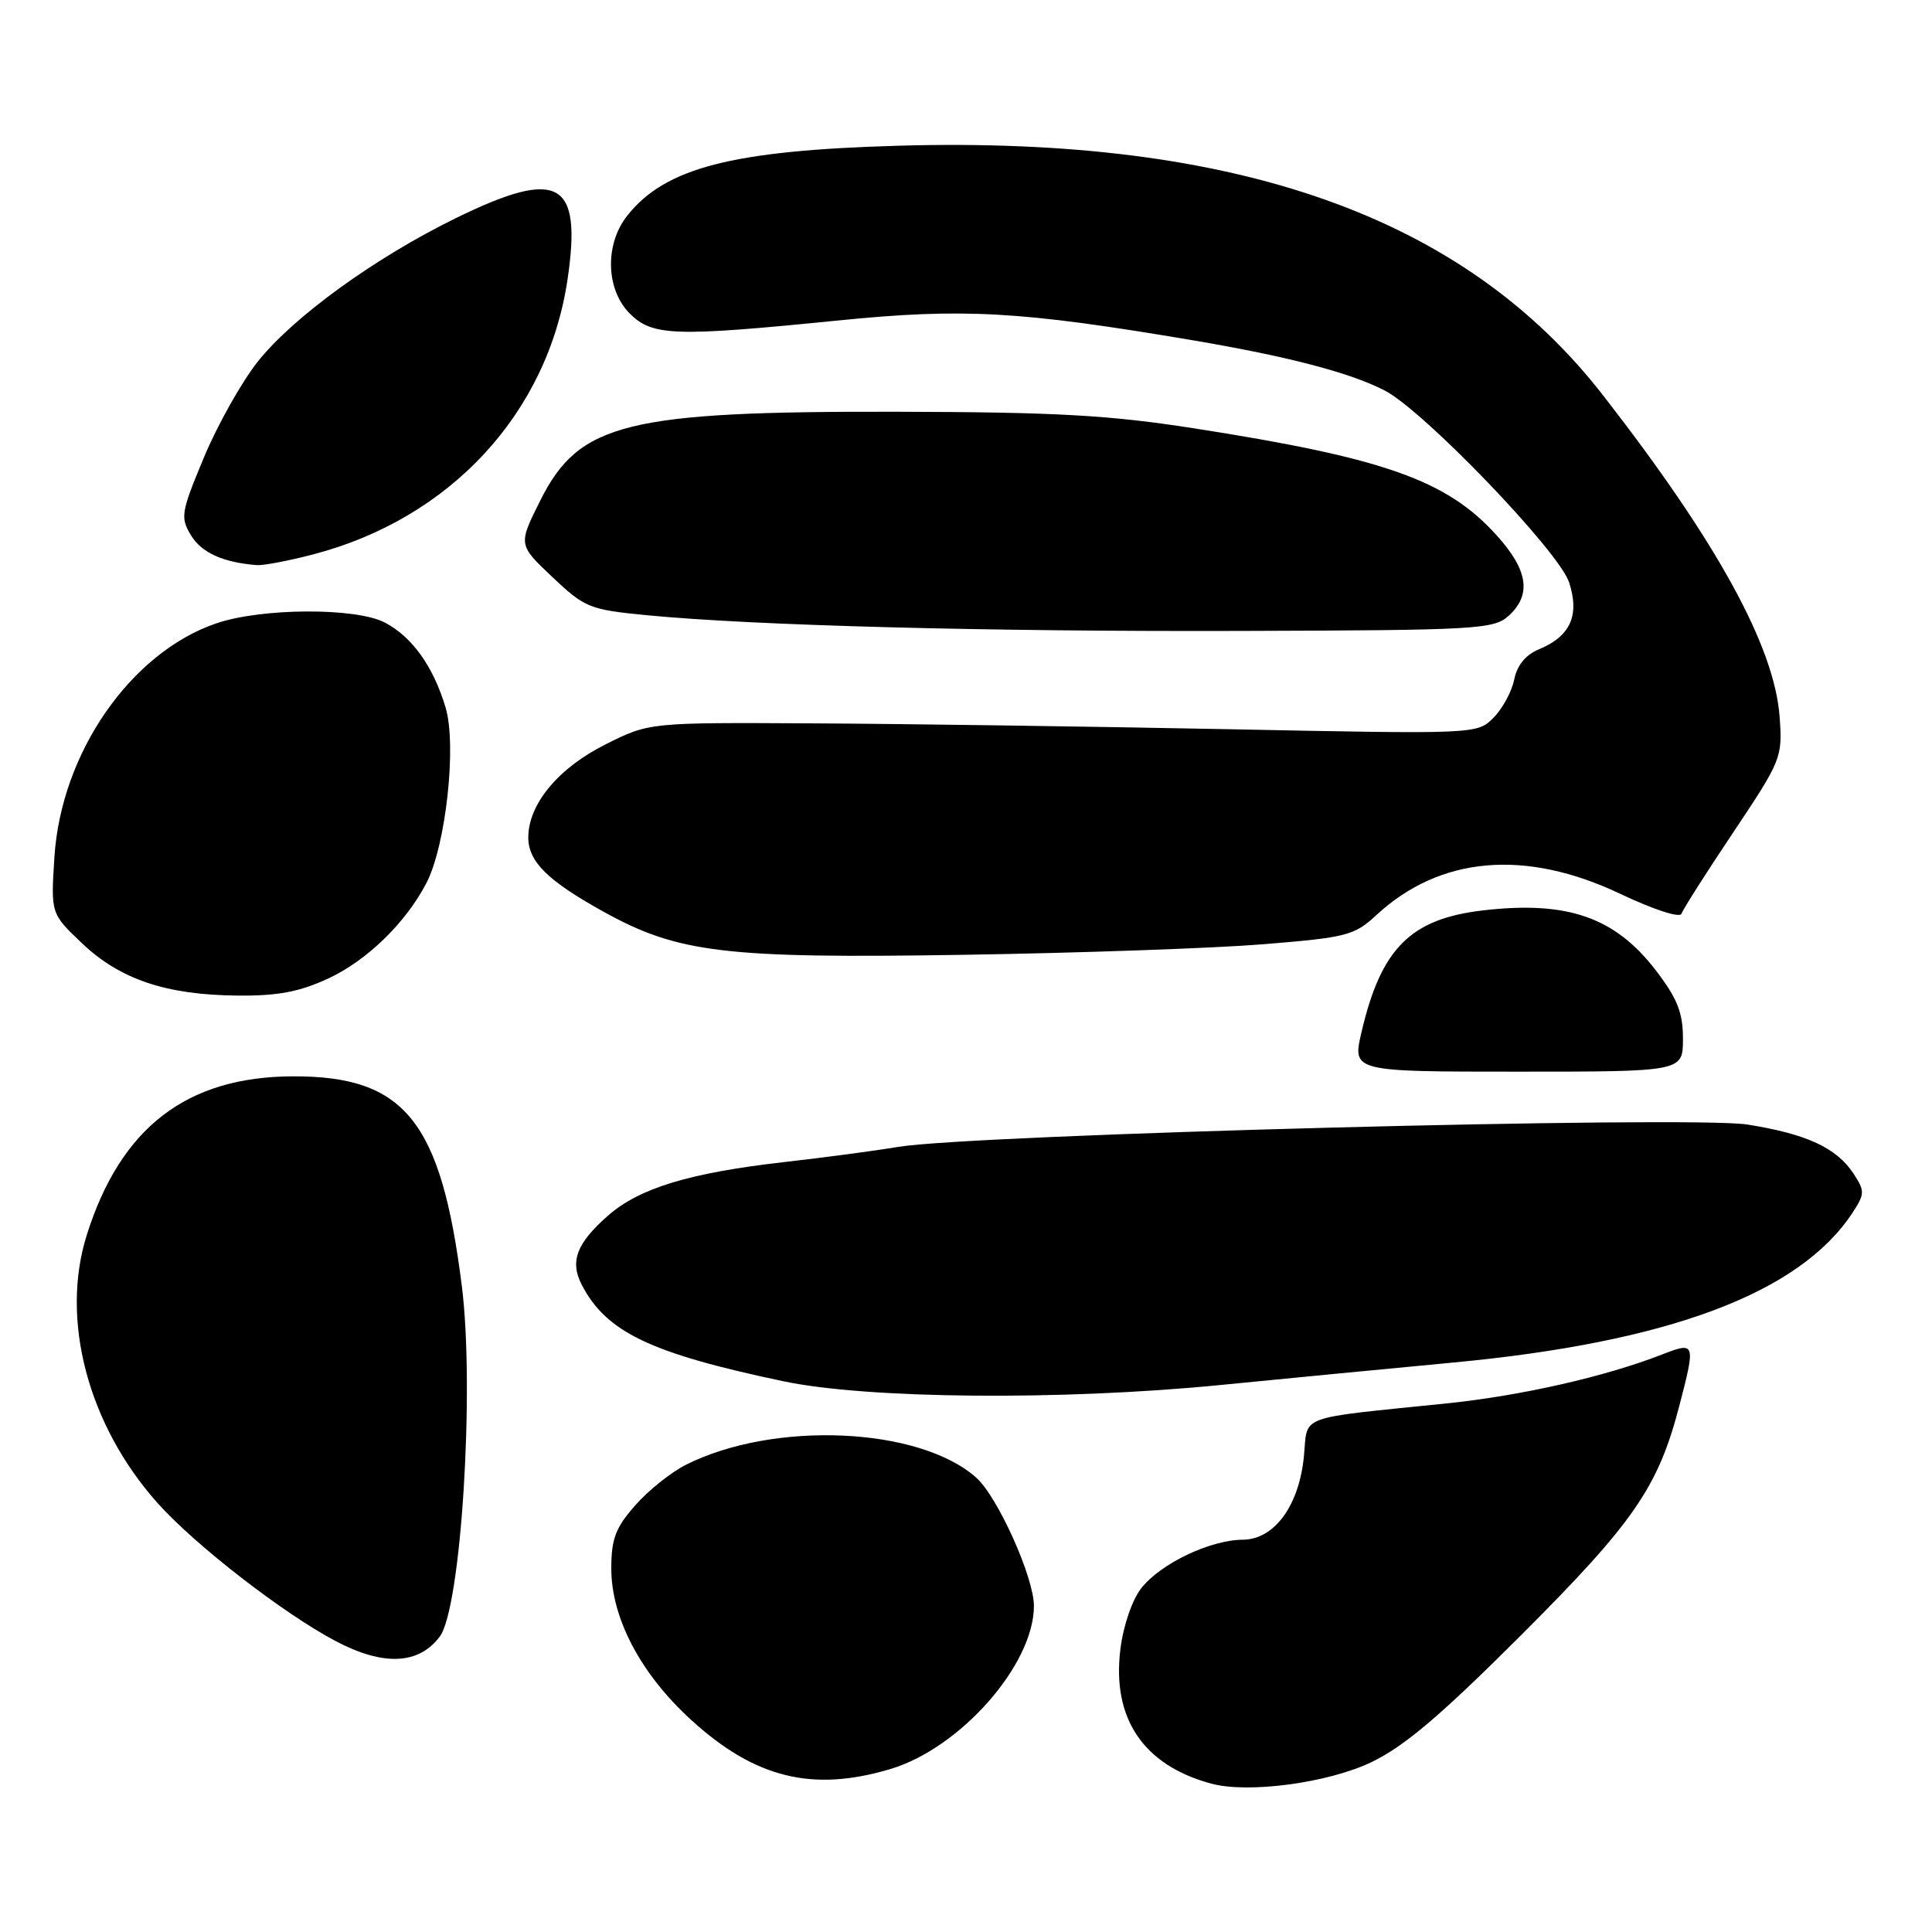 <?xml version="1.0" encoding="UTF-8" standalone="no"?>
<!DOCTYPE svg PUBLIC "-//W3C//DTD SVG 1.1//EN" "http://www.w3.org/Graphics/SVG/1.1/DTD/svg11.dtd" >
<svg xmlns="http://www.w3.org/2000/svg" xmlns:xlink="http://www.w3.org/1999/xlink" version="1.1" viewBox="0 0 256 256">
 <g >
 <path fill="currentColor"
d=" M 181.71 233.50 C 186.09 231.40 190.94 227.28 201.61 216.61 C 216.48 201.75 219.71 197.06 222.51 186.31 C 224.70 177.90 224.65 177.76 220.25 179.47 C 212.65 182.43 201.57 184.94 191.67 185.96 C 171.62 188.02 173.31 187.39 172.78 192.92 C 172.15 199.50 168.87 203.99 164.68 204.02 C 160.35 204.05 153.79 207.18 151.24 210.43 C 150.02 211.97 148.85 215.39 148.46 218.51 C 147.31 227.70 151.50 233.91 160.50 236.34 C 165.39 237.67 175.97 236.25 181.71 233.50 Z  M 117.94 234.42 C 127.24 231.66 137.00 220.58 137.00 212.79 C 137.00 209.00 132.19 198.31 129.35 195.79 C 121.80 189.08 102.56 188.23 90.91 194.08 C 88.93 195.07 85.89 197.50 84.16 199.48 C 81.56 202.43 81.00 203.91 81.00 207.84 C 81.00 214.40 84.89 221.79 91.56 227.88 C 100.01 235.60 107.62 237.49 117.94 234.42 Z  M 58.28 216.84 C 61.10 213.04 62.92 184.04 61.19 170.36 C 58.43 148.52 53.63 142.57 38.79 142.62 C 24.72 142.67 15.98 149.41 11.49 163.67 C 7.97 174.85 11.65 188.80 20.84 199.12 C 25.76 204.66 37.57 213.82 44.49 217.46 C 50.80 220.79 55.50 220.58 58.28 216.84 Z  M 161.61 183.53 C 169.80 182.72 183.70 181.38 192.50 180.55 C 221.14 177.86 238.48 171.35 245.48 160.68 C 247.10 158.19 247.11 157.82 245.61 155.52 C 243.36 152.10 239.41 150.26 231.56 149.01 C 224.06 147.81 128.89 150.32 119.00 151.97 C 115.97 152.48 109.22 153.38 104.00 153.97 C 91.35 155.41 84.73 157.42 80.55 161.09 C 76.41 164.73 75.49 167.14 77.07 170.21 C 80.32 176.51 86.14 179.30 103.78 183.02 C 114.90 185.37 140.71 185.59 161.61 183.53 Z  M 223.00 137.64 C 223.00 134.19 222.26 132.32 219.46 128.65 C 214.02 121.52 207.67 119.32 196.44 120.64 C 186.90 121.76 182.99 125.68 180.41 136.75 C 179.18 142.00 179.18 142.00 201.09 142.00 C 223.00 142.00 223.00 142.00 223.00 137.64 Z  M 43.51 129.65 C 48.65 127.25 53.78 122.26 56.51 116.99 C 59.09 112.00 60.54 98.73 59.04 93.74 C 57.41 88.29 54.59 84.36 50.97 82.48 C 47.12 80.49 34.67 80.55 28.68 82.59 C 17.32 86.46 8.10 99.76 7.21 113.56 C 6.73 121.06 6.73 121.06 10.88 125.00 C 15.91 129.78 22.04 131.84 31.50 131.92 C 36.82 131.97 39.70 131.42 43.51 129.65 Z  M 167.37 125.12 C 178.44 124.22 179.46 123.96 182.37 121.26 C 190.81 113.44 202.12 112.46 214.72 118.45 C 219.16 120.55 222.61 121.67 222.81 121.07 C 223.00 120.49 226.09 115.63 229.68 110.27 C 236.05 100.74 236.20 100.38 235.81 94.99 C 235.13 85.67 227.50 71.76 212.38 52.34 C 193.96 28.67 163.83 18.01 119.00 19.31 C 96.96 19.94 88.10 22.24 83.09 28.61 C 80.11 32.40 80.28 38.37 83.45 41.55 C 86.45 44.54 89.37 44.64 111.01 42.47 C 127.64 40.80 135.14 41.22 158.00 45.08 C 170.67 47.23 178.89 49.37 183.49 51.75 C 188.66 54.42 206.59 73.08 207.92 77.18 C 209.33 81.56 208.09 84.31 203.89 86.05 C 202.15 86.77 201.02 88.16 200.64 90.04 C 200.32 91.64 199.08 93.92 197.89 95.11 C 195.72 97.28 195.69 97.29 162.61 96.62 C 144.40 96.26 119.72 95.91 107.77 95.85 C 86.03 95.73 86.03 95.73 80.27 98.62 C 73.99 101.75 70.00 106.56 70.00 110.97 C 70.00 114.17 72.57 116.71 80.00 120.82 C 89.83 126.27 96.07 127.02 127.50 126.52 C 142.90 126.28 160.84 125.65 167.37 125.12 Z  M 199.90 81.60 C 202.97 78.81 202.49 75.54 198.31 70.93 C 191.71 63.61 183.42 60.69 158.24 56.76 C 146.97 55.00 139.92 54.61 119.00 54.56 C 82.96 54.48 76.73 56.03 71.58 66.34 C 68.66 72.18 68.66 72.18 73.19 76.46 C 77.48 80.52 78.12 80.78 85.61 81.51 C 99.76 82.89 130.84 83.71 164.65 83.60 C 195.76 83.51 197.92 83.38 199.90 81.60 Z  M 41.46 73.47 C 59.65 68.73 72.56 54.79 75.20 37.04 C 77.14 23.93 74.06 22.23 60.45 28.88 C 49.68 34.15 38.83 42.01 34.12 47.96 C 31.99 50.67 28.78 56.37 27.01 60.64 C 23.98 67.91 23.87 68.56 25.32 70.95 C 26.71 73.24 29.59 74.54 34.04 74.88 C 34.89 74.95 38.23 74.31 41.46 73.47 Z "/>
</g>
</svg>